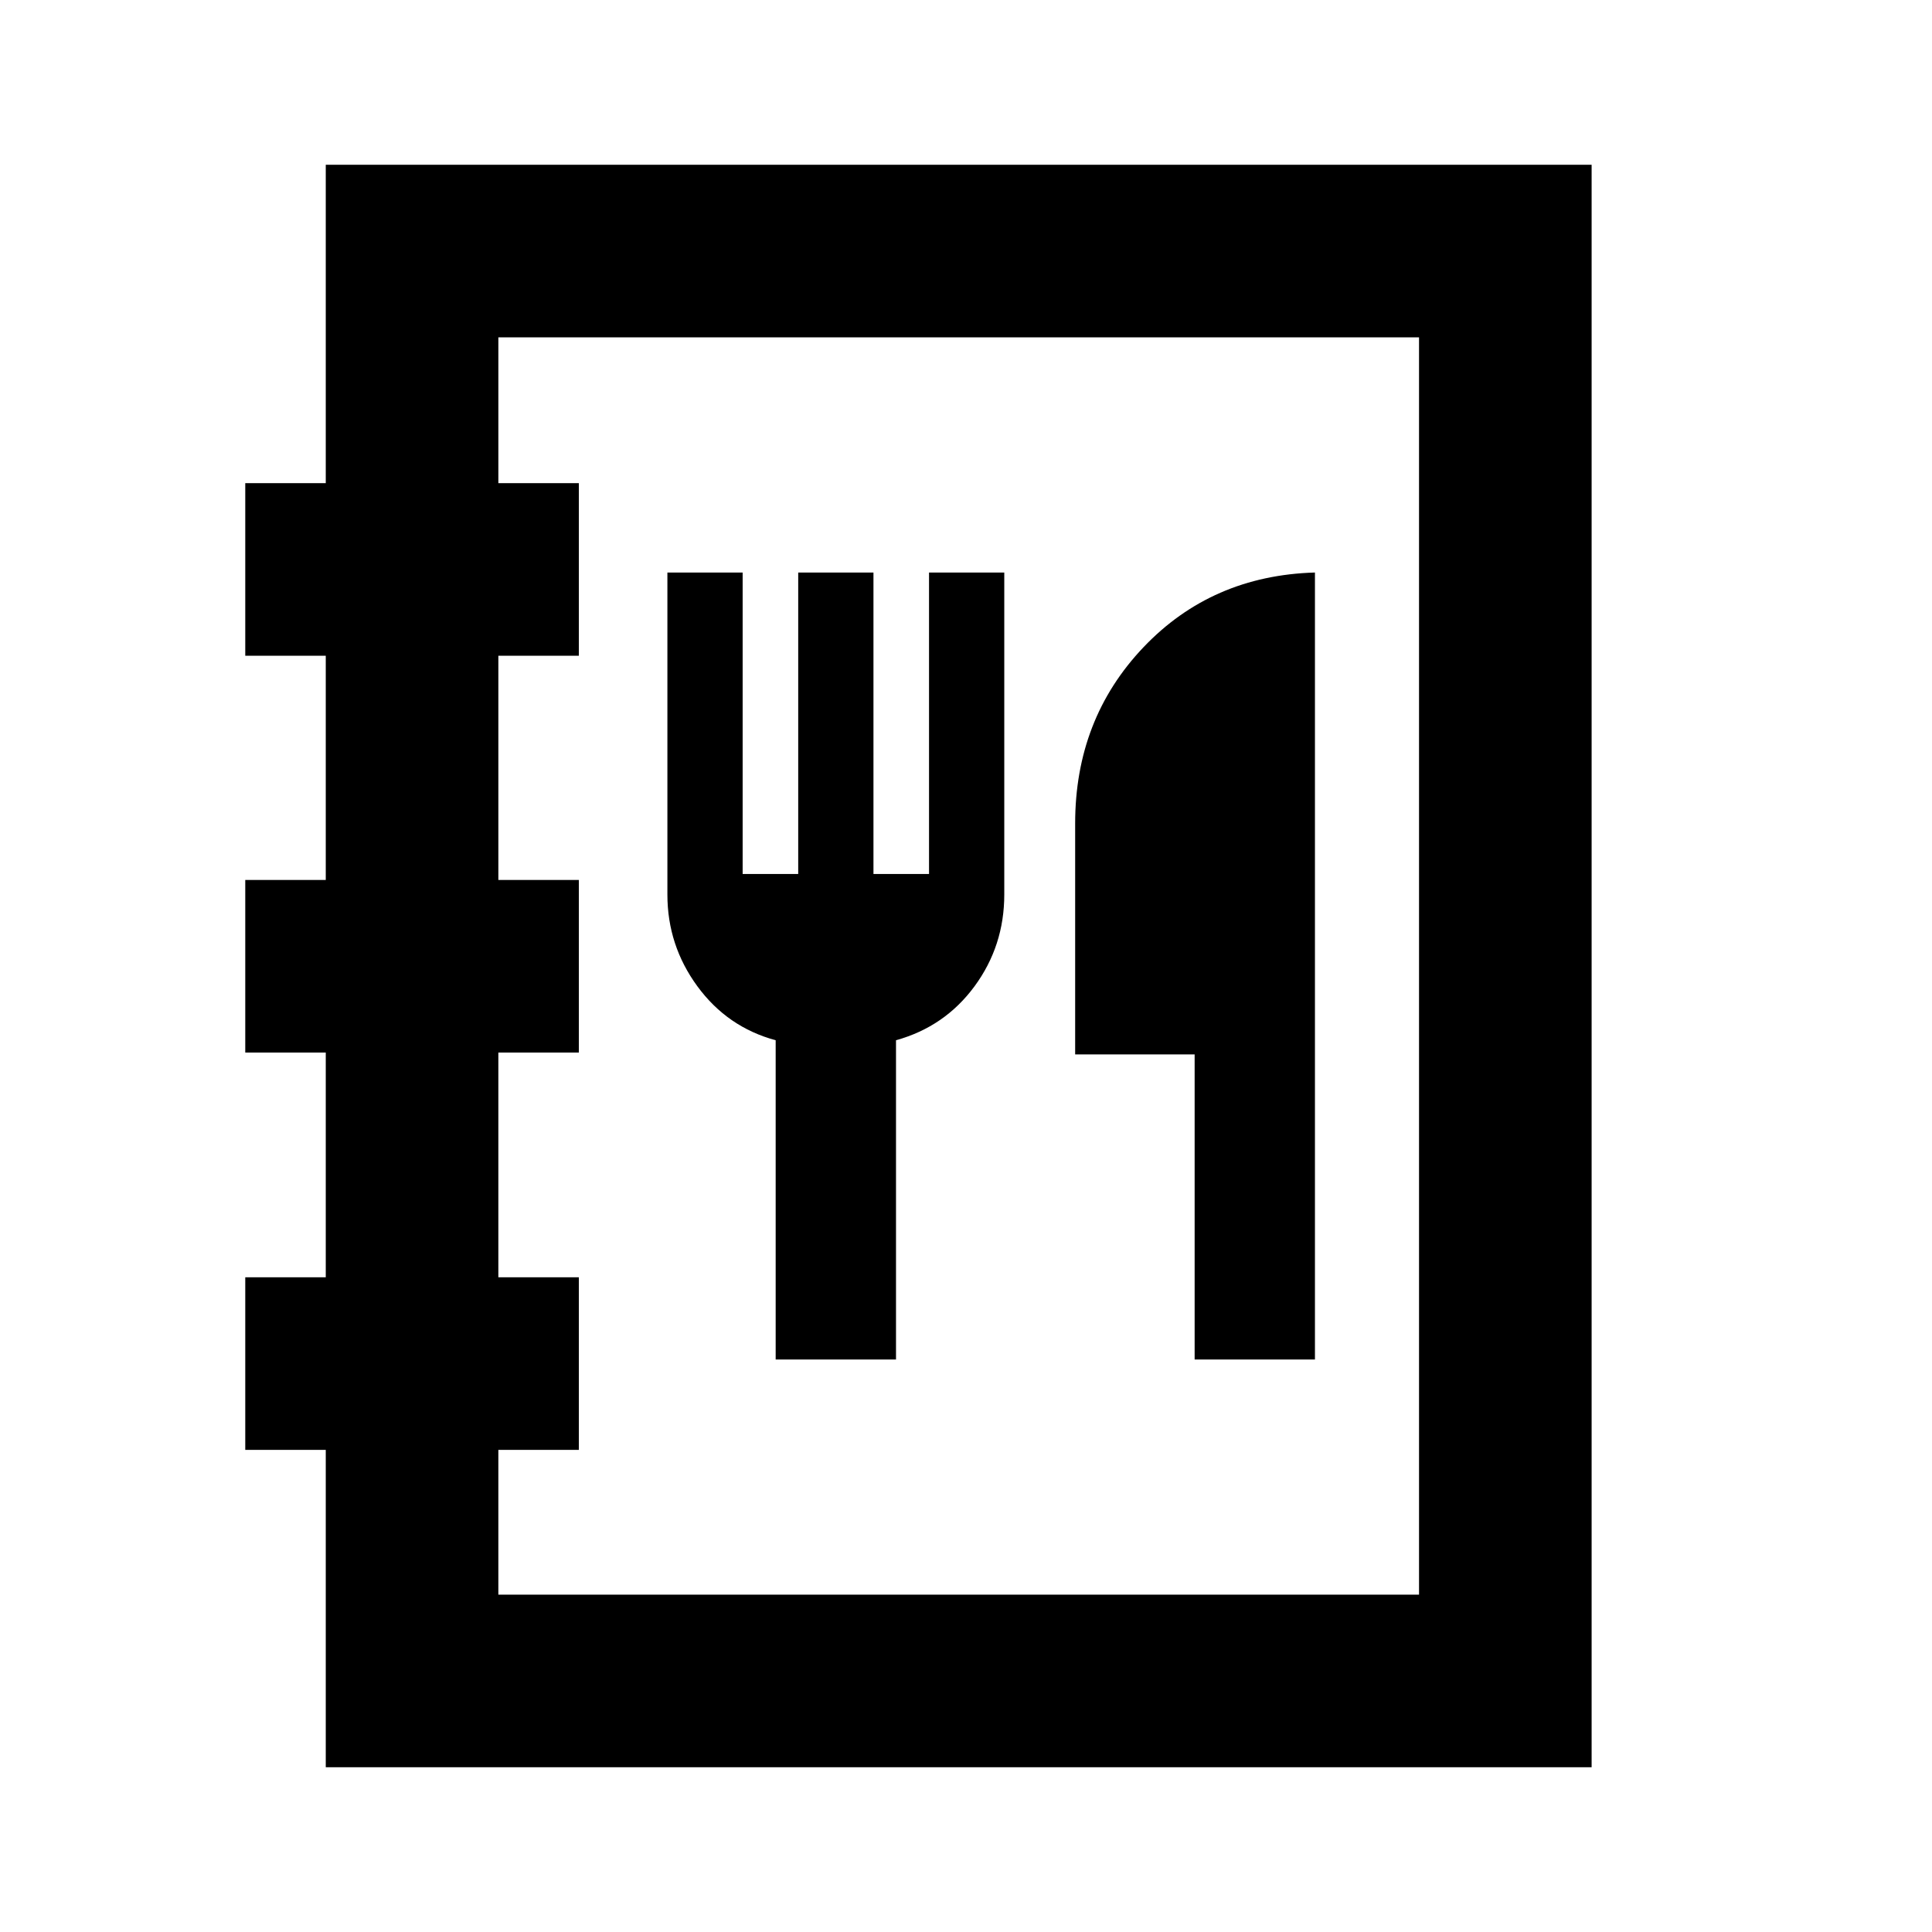 <svg xmlns="http://www.w3.org/2000/svg" height="24" viewBox="0 -960 960 960" width="24"><path d="M161.87-81.87v-157.7h-40v-85.76h40V-437h-40v-85.76h40v-111.41h-40v-85.76h40v-158.2h629v796.26h-629Zm85.76-85.76h457.48v-624.74H247.63v72.44h40v85.76h-40v111.41h40V-437h-40v111.67h40v85.76h-40v71.94Zm137.8-116.85h59.79v-158.63q24.24-6.72 39.02-26.81 14.78-20.1 14.78-45.58v-160.02h-37.39v149.8h-27.61v-149.8h-37.39v149.8h-27.61v-149.8h-37.39v160.02q0 25.24 14.9 45.58 14.9 20.33 38.9 26.81v158.63Zm208.18 0h59.78v-391.04q-51.32 1.5-85.24 37.17-33.91 35.68-33.91 87.5v114.78h59.37v151.59ZM247.63-167.63v-624.74 624.74Z"/></svg>